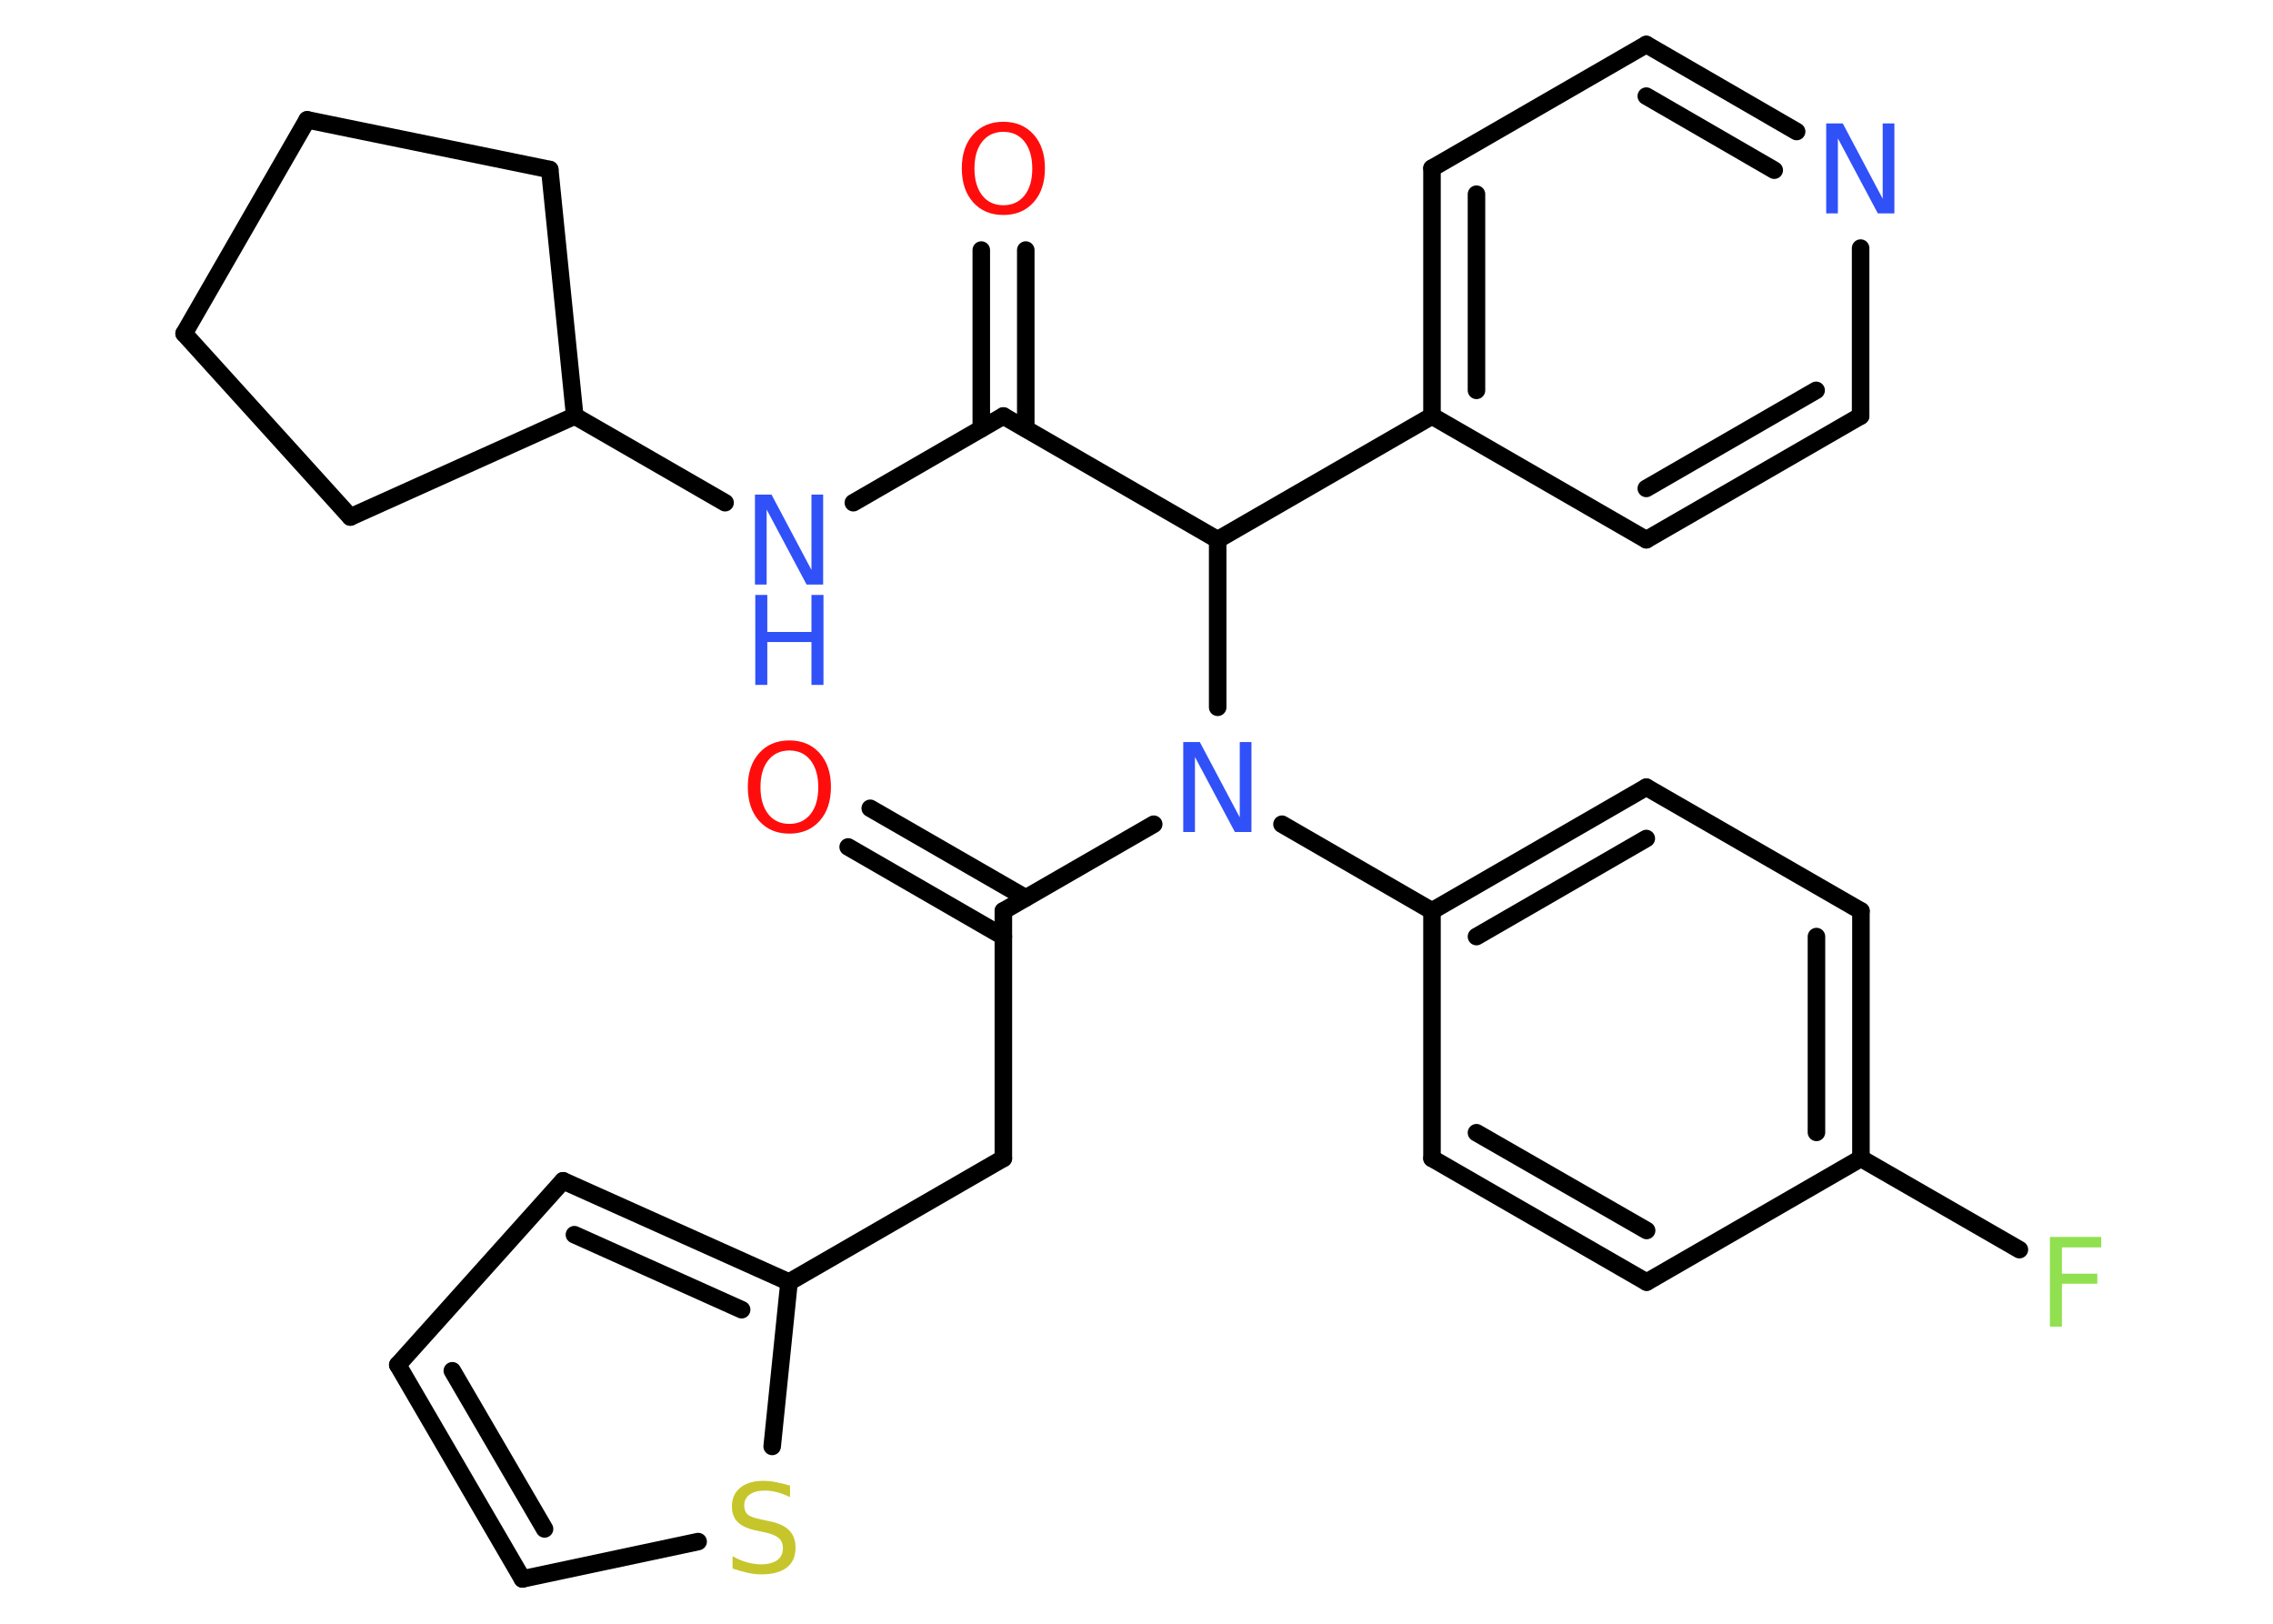 <?xml version='1.0' encoding='UTF-8'?>
<!DOCTYPE svg PUBLIC "-//W3C//DTD SVG 1.1//EN" "http://www.w3.org/Graphics/SVG/1.1/DTD/svg11.dtd">
<svg version='1.2' xmlns='http://www.w3.org/2000/svg' xmlns:xlink='http://www.w3.org/1999/xlink' width='70.0mm' height='50.0mm' viewBox='0 0 70.0 50.0'>
  <desc>Generated by the Chemistry Development Kit (http://github.com/cdk)</desc>
  <g stroke-linecap='round' stroke-linejoin='round' stroke='#000000' stroke-width='.54' fill='#3050F8'>
    <rect x='.0' y='.0' width='70.0' height='50.0' fill='#FFFFFF' stroke='none'/>
    <g id='mol1' class='mol'>
      <g id='mol1bnd1' class='bond'>
        <line x1='31.59' y1='7.7' x2='31.59' y2='13.2'/>
        <line x1='30.22' y1='7.7' x2='30.22' y2='13.2'/>
      </g>
      <line id='mol1bnd2' class='bond' x1='30.9' y1='12.81' x2='26.28' y2='15.48'/>
      <line id='mol1bnd3' class='bond' x1='22.33' y1='15.48' x2='17.7' y2='12.81'/>
      <line id='mol1bnd4' class='bond' x1='17.7' y1='12.81' x2='16.93' y2='5.22'/>
      <line id='mol1bnd5' class='bond' x1='16.93' y1='5.22' x2='9.46' y2='3.69'/>
      <line id='mol1bnd6' class='bond' x1='9.46' y1='3.69' x2='5.67' y2='10.27'/>
      <line id='mol1bnd7' class='bond' x1='5.67' y1='10.27' x2='10.79' y2='15.92'/>
      <line id='mol1bnd8' class='bond' x1='17.7' y1='12.81' x2='10.79' y2='15.92'/>
      <line id='mol1bnd9' class='bond' x1='30.9' y1='12.81' x2='37.5' y2='16.62'/>
      <line id='mol1bnd10' class='bond' x1='37.5' y1='16.62' x2='44.1' y2='12.81'/>
      <g id='mol1bnd11' class='bond'>
        <line x1='44.1' y1='5.18' x2='44.1' y2='12.81'/>
        <line x1='45.47' y1='5.98' x2='45.47' y2='12.02'/>
      </g>
      <line id='mol1bnd12' class='bond' x1='44.1' y1='5.18' x2='50.7' y2='1.37'/>
      <g id='mol1bnd13' class='bond'>
        <line x1='55.33' y1='4.05' x2='50.7' y2='1.37'/>
        <line x1='54.64' y1='5.24' x2='50.7' y2='2.96'/>
      </g>
      <line id='mol1bnd14' class='bond' x1='57.3' y1='7.64' x2='57.3' y2='12.81'/>
      <g id='mol1bnd15' class='bond'>
        <line x1='50.7' y1='16.62' x2='57.3' y2='12.81'/>
        <line x1='50.7' y1='15.04' x2='55.93' y2='12.02'/>
      </g>
      <line id='mol1bnd16' class='bond' x1='44.1' y1='12.81' x2='50.7' y2='16.62'/>
      <line id='mol1bnd17' class='bond' x1='37.5' y1='16.62' x2='37.5' y2='21.78'/>
      <line id='mol1bnd18' class='bond' x1='35.53' y1='25.38' x2='30.9' y2='28.05'/>
      <g id='mol1bnd19' class='bond'>
        <line x1='30.9' y1='28.84' x2='26.12' y2='26.08'/>
        <line x1='31.59' y1='27.65' x2='26.8' y2='24.89'/>
      </g>
      <line id='mol1bnd20' class='bond' x1='30.9' y1='28.05' x2='30.9' y2='35.67'/>
      <line id='mol1bnd21' class='bond' x1='30.9' y1='35.67' x2='24.3' y2='39.48'/>
      <g id='mol1bnd22' class='bond'>
        <line x1='24.3' y1='39.48' x2='17.34' y2='36.36'/>
        <line x1='22.84' y1='40.33' x2='17.69' y2='38.02'/>
      </g>
      <line id='mol1bnd23' class='bond' x1='17.34' y1='36.36' x2='12.25' y2='42.03'/>
      <g id='mol1bnd24' class='bond'>
        <line x1='12.25' y1='42.03' x2='16.09' y2='48.62'/>
        <line x1='13.93' y1='42.21' x2='16.77' y2='47.08'/>
      </g>
      <line id='mol1bnd25' class='bond' x1='16.09' y1='48.62' x2='21.5' y2='47.47'/>
      <line id='mol1bnd26' class='bond' x1='24.3' y1='39.48' x2='23.78' y2='44.54'/>
      <line id='mol1bnd27' class='bond' x1='39.48' y1='25.38' x2='44.1' y2='28.05'/>
      <g id='mol1bnd28' class='bond'>
        <line x1='50.7' y1='24.24' x2='44.1' y2='28.05'/>
        <line x1='50.7' y1='25.82' x2='45.47' y2='28.84'/>
      </g>
      <line id='mol1bnd29' class='bond' x1='50.7' y1='24.24' x2='57.31' y2='28.05'/>
      <g id='mol1bnd30' class='bond'>
        <line x1='57.31' y1='35.67' x2='57.31' y2='28.05'/>
        <line x1='55.94' y1='34.87' x2='55.94' y2='28.84'/>
      </g>
      <line id='mol1bnd31' class='bond' x1='57.31' y1='35.67' x2='62.19' y2='38.48'/>
      <line id='mol1bnd32' class='bond' x1='57.31' y1='35.67' x2='50.71' y2='39.48'/>
      <g id='mol1bnd33' class='bond'>
        <line x1='44.1' y1='35.67' x2='50.71' y2='39.48'/>
        <line x1='45.47' y1='34.88' x2='50.71' y2='37.89'/>
      </g>
      <line id='mol1bnd34' class='bond' x1='44.1' y1='28.05' x2='44.1' y2='35.67'/>
      <path id='mol1atm1' class='atom' d='M30.9 4.06q-.41 .0 -.65 .3q-.24 .3 -.24 .83q.0 .52 .24 .83q.24 .3 .65 .3q.41 .0 .65 -.3q.24 -.3 .24 -.83q.0 -.52 -.24 -.83q-.24 -.3 -.65 -.3zM30.9 3.75q.58 .0 .93 .39q.35 .39 .35 1.04q.0 .66 -.35 1.05q-.35 .39 -.93 .39q-.58 .0 -.93 -.39q-.35 -.39 -.35 -1.05q.0 -.65 .35 -1.04q.35 -.39 .93 -.39z' stroke='none' fill='#FF0D0D'/>
      <g id='mol1atm3' class='atom'>
        <path d='M23.26 15.23h.5l1.23 2.32v-2.32h.36v2.77h-.51l-1.23 -2.31v2.31h-.36v-2.77z' stroke='none'/>
        <path d='M23.26 18.32h.37v1.14h1.36v-1.14h.37v2.77h-.37v-1.32h-1.36v1.32h-.37v-2.77z' stroke='none'/>
      </g>
      <path id='mol1atm13' class='atom' d='M56.25 3.8h.5l1.23 2.32v-2.32h.36v2.77h-.51l-1.23 -2.31v2.31h-.36v-2.77z' stroke='none'/>
      <path id='mol1atm16' class='atom' d='M36.45 22.85h.5l1.23 2.32v-2.32h.36v2.77h-.51l-1.23 -2.31v2.31h-.36v-2.77z' stroke='none'/>
      <path id='mol1atm18' class='atom' d='M24.31 23.11q-.41 .0 -.65 .3q-.24 .3 -.24 .83q.0 .52 .24 .83q.24 .3 .65 .3q.41 .0 .65 -.3q.24 -.3 .24 -.83q.0 -.52 -.24 -.83q-.24 -.3 -.65 -.3zM24.31 22.8q.58 .0 .93 .39q.35 .39 .35 1.04q.0 .66 -.35 1.05q-.35 .39 -.93 .39q-.58 .0 -.93 -.39q-.35 -.39 -.35 -1.05q.0 -.65 .35 -1.04q.35 -.39 .93 -.39z' stroke='none' fill='#FF0D0D'/>
      <path id='mol1atm24' class='atom' d='M24.33 45.74v.36q-.21 -.1 -.4 -.15q-.19 -.05 -.37 -.05q-.31 .0 -.47 .12q-.17 .12 -.17 .34q.0 .18 .11 .28q.11 .09 .42 .15l.23 .05q.42 .08 .62 .28q.2 .2 .2 .54q.0 .4 -.27 .61q-.27 .21 -.79 .21q-.2 .0 -.42 -.05q-.22 -.05 -.46 -.13v-.38q.23 .13 .45 .19q.22 .06 .43 .06q.32 .0 .5 -.13q.17 -.13 .17 -.36q.0 -.21 -.13 -.32q-.13 -.11 -.41 -.17l-.23 -.05q-.42 -.08 -.61 -.26q-.19 -.18 -.19 -.49q.0 -.37 .26 -.58q.26 -.21 .71 -.21q.19 .0 .39 .04q.2 .04 .41 .1z' stroke='none' fill='#C6C62C'/>
      <path id='mol1atm29' class='atom' d='M63.12 38.09h1.59v.32h-1.21v.81h1.09v.31h-1.09v1.32h-.37v-2.77z' stroke='none' fill='#90E050'/>
    </g>
  </g>
</svg>
